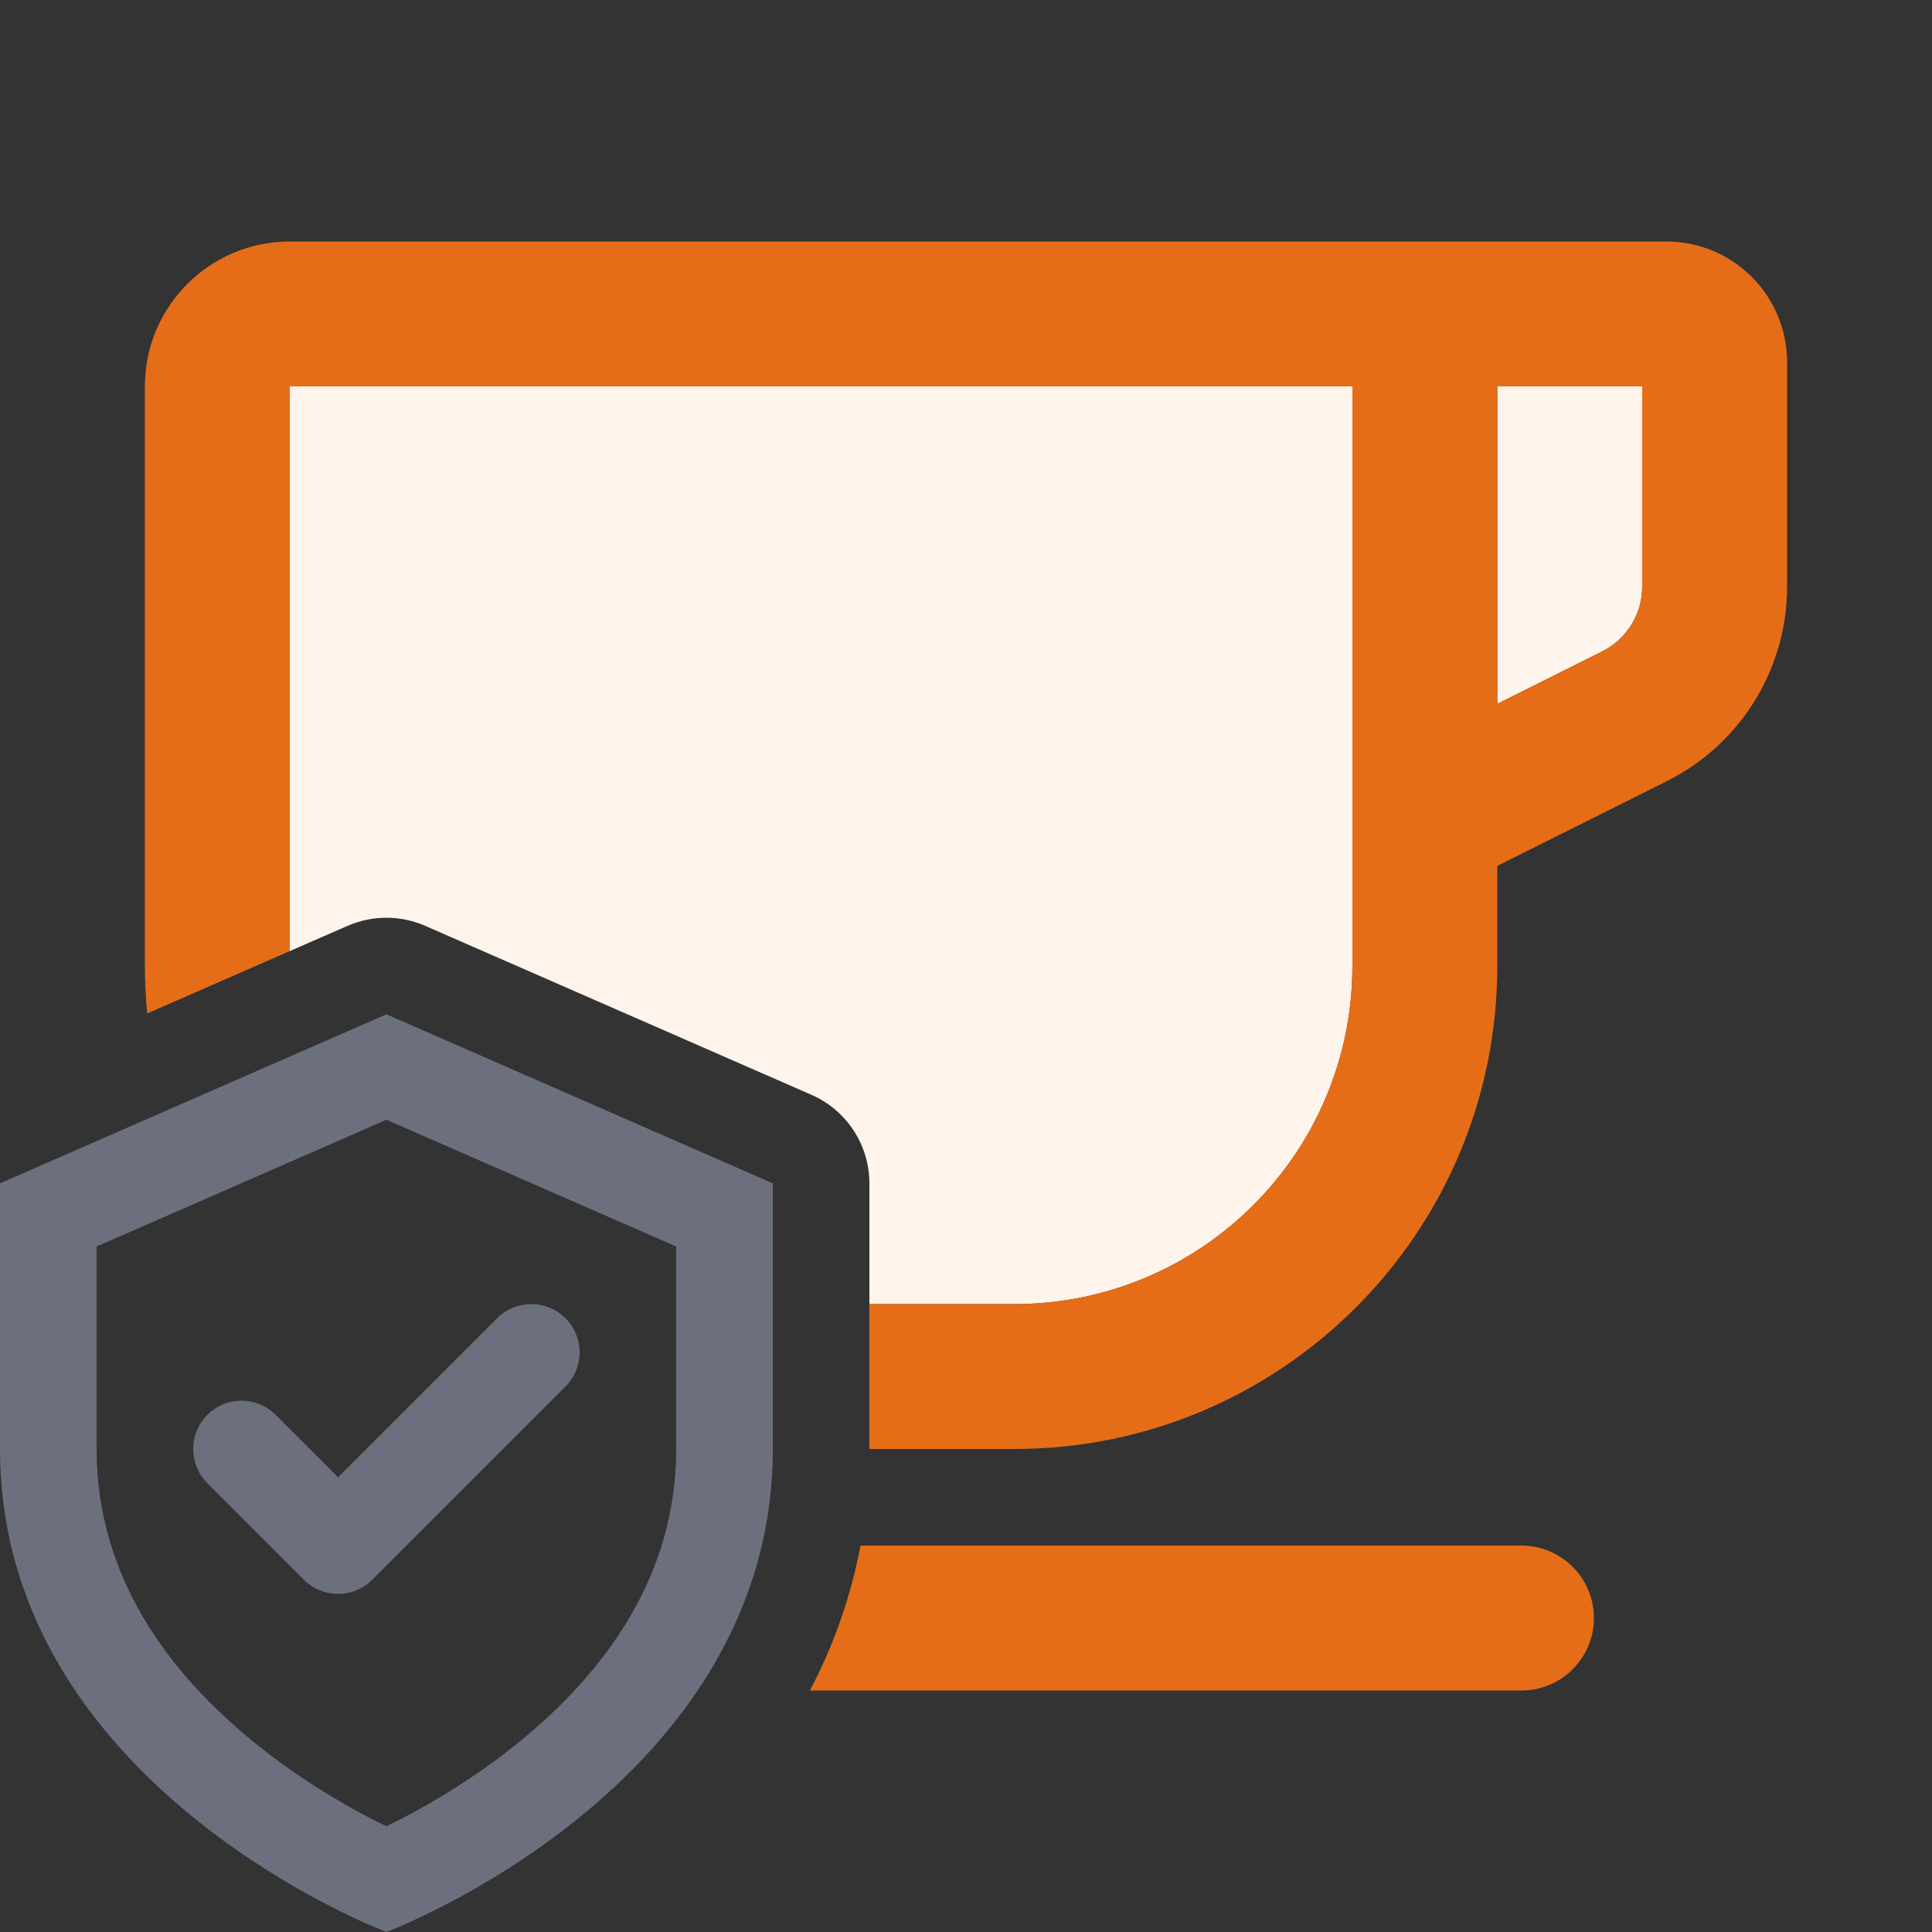 <svg width="40" height="40" viewBox="0 0 40 40" fill="none" xmlns="http://www.w3.org/2000/svg">
<rect x="0" y="0" width="40" height="40" fill="#333333" stroke="none"/>
<path d="M10.293 27.293C10.684 26.902 11.316 26.902 11.707 27.293C12.098 27.683 12.098 28.317 11.707 28.707L7.707 32.707C7.317 33.098 6.683 33.097 6.293 32.707L4.293 30.707C3.902 30.317 3.902 29.683 4.293 29.293C4.683 28.902 5.317 28.902 5.707 29.293L7 30.586L10.293 27.293Z" fill="#6C707E"/>
<path fill-rule="evenodd" clip-rule="evenodd" d="M16 24.5V30C16 36.999 8.002 39.999 8 40L7.656 39.857C6.125 39.188 0 36.125 0 30V24.5L8 21L16 24.5ZM2 25.808V30C2 32.656 3.501 34.643 5.261 36.073C6.129 36.779 7.009 37.302 7.674 37.648C7.79 37.709 7.9 37.762 8 37.81C8.1 37.762 8.21 37.709 8.326 37.648C8.991 37.302 9.871 36.779 10.739 36.073C12.499 34.643 14 32.656 14 30V25.808L8 23.183L2 25.808Z" fill="#6C707E"/>
<path d="M28 8V20C28 23.866 24.866 27 21 27H18V24.5C18 23.706 17.529 22.986 16.802 22.668L8.802 19.168C8.291 18.945 7.709 18.945 7.198 19.168L6 19.691V8H28Z" fill="#FFF4EB"/>
<path d="M34 8V12.146C34 12.714 33.679 13.233 33.171 13.487L31 14.572V8H34Z" fill="#FFF4EB"/>
<path d="M31.5 32C32.328 32 33 32.672 33 33.5C33 34.328 32.328 35 31.5 35H16.769C17.239 34.102 17.609 33.103 17.815 32H31.5Z" fill="#E66D17"/>
<path fill-rule="evenodd" clip-rule="evenodd" d="M34.5 5C35.881 5 37 6.119 37 7.5V12.146C37 13.85 36.037 15.409 34.513 16.171L31 17.927V20C31 25.523 26.523 30 21 30H18V27H21C24.866 27 28 23.866 28 20V8H6V19.691L3.048 20.982C3.016 20.659 3 20.331 3 20V8C3 6.343 4.343 5 6 5H34.5ZM31 14.572L33.171 13.487C33.679 13.233 34 12.714 34 12.146V8H31V14.572Z" fill="#E66D17"/>
</svg>
